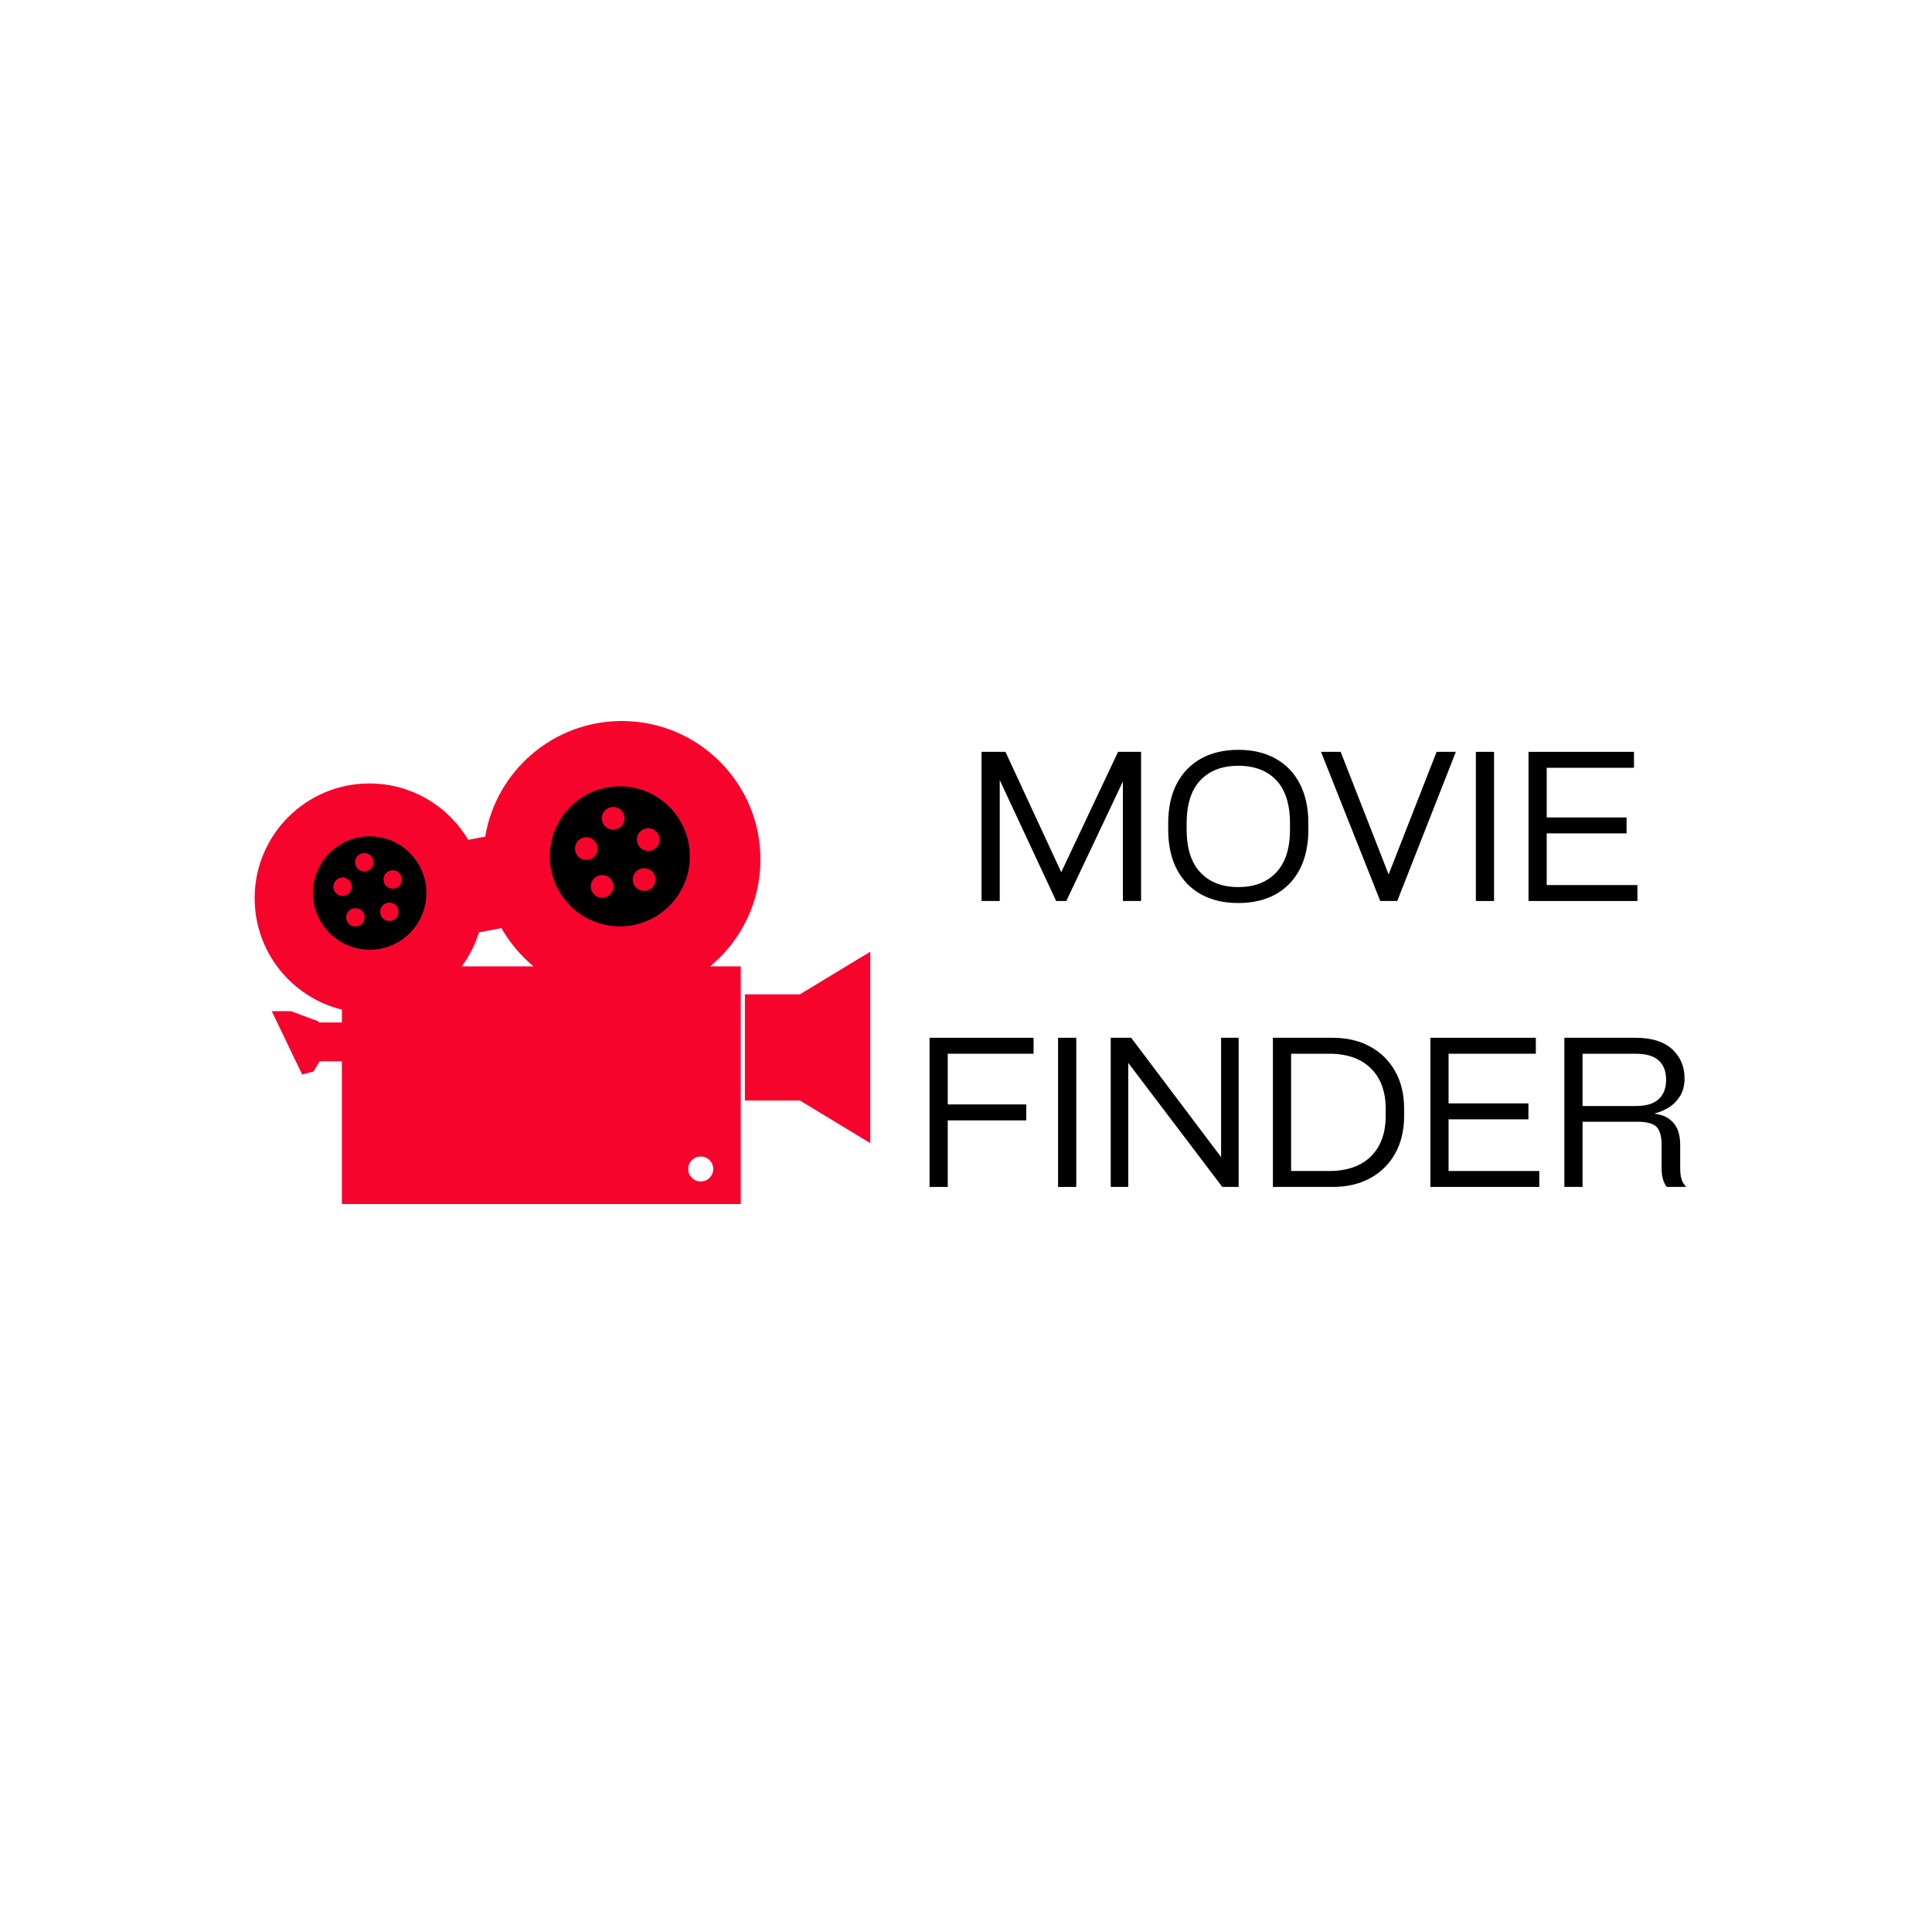 <svg xmlns="http://www.w3.org/2000/svg" xmlns:xlink="http://www.w3.org/1999/xlink" width="500" zoomAndPan="magnify" viewBox="0 0 375 375" height="500" preserveAspectRatio="xMidYMid meet" version="1.0"><defs><g/><clipPath id="df0932e405"><path d="M 49.293 139.949 L 148 139.949 L 148 233.699 L 49.293 233.699 Z M 49.293 139.949 " clip-rule="nonzero"/></clipPath></defs><g fill="#000000" fill-opacity="1"><g transform="translate(187.189, 174.885)"><g><path d="M 18.797 -5.594 L 29.828 -28.953 L 34.297 -28.953 L 34.297 0 L 30.766 0 L 30.766 -23.203 L 19.781 0 L 17.812 0 L 6.859 -23.469 L 6.859 0 L 3.328 0 L 3.328 -28.953 L 7.969 -28.953 Z M 18.797 -5.594 "/></g></g></g><g fill="#000000" fill-opacity="1"><g transform="translate(224.811, 174.885)"><g><path d="M 15.547 0.391 C 12.766 0.391 10.359 -0.164 8.328 -1.281 C 6.297 -2.406 4.723 -4.031 3.609 -6.156 C 2.492 -8.289 1.938 -10.863 1.938 -13.875 L 1.938 -15.062 C 1.938 -18.082 2.492 -20.656 3.609 -22.781 C 4.723 -24.906 6.297 -26.531 8.328 -27.656 C 10.359 -28.781 12.766 -29.344 15.547 -29.344 C 18.316 -29.344 20.719 -28.781 22.75 -27.656 C 24.789 -26.531 26.363 -24.906 27.469 -22.781 C 28.582 -20.656 29.141 -18.082 29.141 -15.062 L 29.141 -13.875 C 29.141 -10.863 28.582 -8.289 27.469 -6.156 C 26.363 -4.031 24.789 -2.406 22.75 -1.281 C 20.719 -0.164 18.316 0.391 15.547 0.391 Z M 15.547 -2.703 C 18.66 -2.703 21.109 -3.645 22.891 -5.531 C 24.68 -7.426 25.578 -10.207 25.578 -13.875 L 25.578 -15.062 C 25.578 -18.77 24.691 -21.562 22.922 -23.438 C 21.148 -25.312 18.691 -26.25 15.547 -26.25 C 12.422 -26.25 9.969 -25.312 8.188 -23.438 C 6.406 -21.562 5.516 -18.77 5.516 -15.062 L 5.516 -13.875 C 5.516 -10.207 6.406 -7.426 8.188 -5.531 C 9.969 -3.645 12.422 -2.703 15.547 -2.703 Z M 15.547 -2.703 "/></g></g></g><g fill="#000000" fill-opacity="1"><g transform="translate(255.893, 174.885)"><g><path d="M 13.641 -5.156 L 22.953 -28.953 L 26.688 -28.953 L 15.312 0 L 12.016 0 L 0.516 -28.953 L 4.328 -28.953 Z M 13.641 -5.156 "/></g></g></g><g fill="#000000" fill-opacity="1"><g transform="translate(283.089, 174.885)"><g><path d="M 6.906 -28.953 L 6.906 0 L 3.375 0 L 3.375 -28.953 Z M 6.906 -28.953 "/></g></g></g><g fill="#000000" fill-opacity="1"><g transform="translate(293.357, 174.885)"><g><path d="M 24.469 0 L 3.328 0 L 3.328 -28.953 L 23.797 -28.953 L 23.797 -25.859 L 6.859 -25.859 L 6.859 -16.219 L 22.359 -16.219 L 22.359 -13.125 L 6.859 -13.125 L 6.859 -3.094 L 24.469 -3.094 Z M 24.469 0 "/></g></g></g><g fill="#000000" fill-opacity="1"><g transform="translate(177.099, 230.385)"><g><path d="M 23.516 -28.953 L 23.516 -25.859 L 6.859 -25.859 L 6.859 -16.016 L 22.094 -16.016 L 22.094 -12.922 L 6.859 -12.922 L 6.859 0 L 3.328 0 L 3.328 -28.953 Z M 23.516 -28.953 "/></g></g></g><g fill="#000000" fill-opacity="1"><g transform="translate(201.996, 230.385)"><g><path d="M 6.906 -28.953 L 6.906 0 L 3.375 0 L 3.375 -28.953 Z M 6.906 -28.953 "/></g></g></g><g fill="#000000" fill-opacity="1"><g transform="translate(212.263, 230.385)"><g><path d="M 24.75 -5.797 L 24.75 -28.953 L 28.156 -28.953 L 28.156 0 L 24.984 0 L 6.734 -24.078 L 6.734 0 L 3.328 0 L 3.328 -28.953 L 7.297 -28.953 Z M 24.75 -5.797 "/></g></g></g><g fill="#000000" fill-opacity="1"><g transform="translate(243.741, 230.385)"><g><path d="M 3.328 -28.953 L 14.906 -28.953 C 17.707 -28.953 20.145 -28.379 22.219 -27.234 C 24.301 -26.098 25.914 -24.5 27.062 -22.438 C 28.219 -20.383 28.797 -17.969 28.797 -15.188 L 28.797 -13.766 C 28.797 -10.984 28.219 -8.562 27.062 -6.5 C 25.914 -4.438 24.301 -2.836 22.219 -1.703 C 20.145 -0.566 17.707 0 14.906 0 L 3.328 0 Z M 25.219 -13.766 L 25.219 -15.188 C 25.219 -18.52 24.258 -21.129 22.344 -23.016 C 20.426 -24.91 17.723 -25.859 14.234 -25.859 L 6.859 -25.859 L 6.859 -3.094 L 14.234 -3.094 C 17.723 -3.094 20.426 -4.035 22.344 -5.922 C 24.258 -7.816 25.219 -10.43 25.219 -13.766 Z M 25.219 -13.766 "/></g></g></g><g fill="#000000" fill-opacity="1"><g transform="translate(274.307, 230.385)"><g><path d="M 24.469 0 L 3.328 0 L 3.328 -28.953 L 23.797 -28.953 L 23.797 -25.859 L 6.859 -25.859 L 6.859 -16.219 L 22.359 -16.219 L 22.359 -13.125 L 6.859 -13.125 L 6.859 -3.094 L 24.469 -3.094 Z M 24.469 0 "/></g></g></g><g fill="#000000" fill-opacity="1"><g transform="translate(300.314, 230.385)"><g><path d="M 25.812 -8.125 L 25.812 -3.609 C 25.812 -2.816 25.891 -2.141 26.047 -1.578 C 26.211 -1.023 26.52 -0.5 26.969 0 L 23.203 0 C 22.535 -0.875 22.203 -2.078 22.203 -3.609 L 22.203 -8.125 C 22.203 -9.844 21.867 -11.023 21.203 -11.672 C 20.547 -12.328 19.297 -12.656 17.453 -12.656 L 6.859 -12.656 L 6.859 0 L 3.328 0 L 3.328 -28.953 L 17.125 -28.953 C 20.25 -28.953 22.617 -28.219 24.234 -26.75 C 25.848 -25.281 26.656 -23.383 26.656 -21.062 C 26.656 -19.688 26.352 -18.531 25.75 -17.594 C 25.156 -16.656 24.414 -15.922 23.531 -15.391 C 22.645 -14.859 21.77 -14.488 20.906 -14.281 L 20.906 -14.203 C 22.457 -14.016 23.66 -13.422 24.516 -12.422 C 25.379 -11.43 25.812 -10 25.812 -8.125 Z M 6.859 -15.703 L 17.125 -15.703 C 19.164 -15.703 20.664 -16.145 21.625 -17.031 C 22.594 -17.914 23.078 -19.164 23.078 -20.781 C 23.078 -22.414 22.598 -23.672 21.641 -24.547 C 20.691 -25.422 19.188 -25.859 17.125 -25.859 L 6.859 -25.859 Z M 6.859 -15.703 "/></g></g></g><g clip-path="url(#df0932e405)"><path fill="#f7042d" d="M 120.695 139.949 C 107.363 139.949 96.297 149.656 94.176 162.387 L 90.879 163.012 C 87 156.461 79.867 152.07 71.699 152.07 C 59.395 152.07 49.426 162.039 49.426 174.34 C 49.426 184.805 56.637 193.574 66.359 195.969 L 66.359 198.457 L 61.848 198.457 L 61.828 198.254 L 56.488 196.27 L 52.746 196.27 L 58.652 208.57 L 60.836 207.984 L 62.051 206 L 66.359 206 L 66.359 233.816 L 143.777 233.816 L 143.777 187.57 L 137.828 187.57 C 143.797 182.637 147.602 175.184 147.602 166.836 C 147.602 151.98 135.547 139.949 120.695 139.949 Z M 97.332 180.148 C 98.949 182.984 101.062 185.504 103.562 187.574 L 89.625 187.574 C 91.082 185.598 92.215 183.375 92.961 180.977 Z M 136.012 224.473 C 137.352 224.473 138.438 225.559 138.438 226.898 C 138.438 228.242 137.352 229.328 136.012 229.328 C 134.672 229.328 133.582 228.242 133.582 226.898 C 133.582 225.559 134.672 224.473 136.012 224.473 Z M 136.012 224.473 " fill-opacity="1" fill-rule="nonzero"/></g><path fill="#000000" d="M 120.309 152.621 C 112.801 152.621 106.715 158.707 106.715 166.215 C 106.715 173.723 112.801 179.809 120.309 179.809 C 127.816 179.809 133.902 173.723 133.902 166.215 C 133.902 158.707 127.816 152.621 120.309 152.621 Z M 119.012 156.633 C 120.227 156.633 121.219 157.609 121.219 158.828 C 121.219 160.043 120.227 161.035 119.012 161.035 C 117.793 161.035 116.805 160.043 116.805 158.828 C 116.805 157.609 117.793 156.633 119.012 156.633 Z M 125.82 160.762 C 127.035 160.762 128.027 161.754 128.027 162.969 C 128.027 164.184 127.035 165.176 125.82 165.176 C 124.602 165.176 123.613 164.184 123.613 162.969 C 123.613 161.754 124.602 160.762 125.82 160.762 Z M 113.805 162.496 C 115.023 162.496 116 163.488 116 164.703 C 116 165.922 115.023 166.91 113.805 166.91 C 112.59 166.91 111.602 165.922 111.602 164.703 C 111.602 163.488 112.59 162.496 113.805 162.496 Z M 125.02 168.516 C 126.234 168.516 127.223 169.492 127.223 170.711 C 127.223 171.926 126.234 172.918 125.02 172.918 C 123.801 172.918 122.812 171.926 122.812 170.711 C 122.812 169.492 123.801 168.516 125.02 168.516 Z M 116.875 169.848 C 118.09 169.848 119.082 170.828 119.082 172.043 C 119.082 173.262 118.09 174.25 116.875 174.25 C 115.66 174.25 114.668 173.262 114.668 172.043 C 114.668 170.828 115.66 169.848 116.875 169.848 Z M 116.875 169.848 " fill-opacity="1" fill-rule="nonzero"/><path fill="#000000" d="M 71.758 162.328 C 65.68 162.328 60.75 167.258 60.75 173.336 C 60.75 179.414 65.68 184.34 71.758 184.34 C 77.836 184.34 82.762 179.414 82.762 173.336 C 82.762 167.258 77.836 162.328 71.758 162.328 Z M 70.707 165.578 C 71.691 165.578 72.492 166.371 72.492 167.355 C 72.492 168.34 71.691 169.141 70.707 169.141 C 69.723 169.141 68.918 168.34 68.918 167.355 C 68.918 166.371 69.723 165.578 70.707 165.578 Z M 76.219 168.922 C 77.203 168.922 78.004 169.723 78.004 170.707 C 78.004 171.691 77.203 172.496 76.219 172.496 C 75.234 172.496 74.434 171.691 74.434 170.707 C 74.434 169.723 75.234 168.922 76.219 168.922 Z M 66.492 170.324 C 67.477 170.324 68.27 171.129 68.27 172.113 C 68.27 173.098 67.477 173.898 66.492 173.898 C 65.508 173.898 64.707 173.098 64.707 172.113 C 64.707 171.129 65.508 170.324 66.492 170.324 Z M 75.566 175.199 C 76.555 175.199 77.355 175.988 77.355 176.977 C 77.355 177.961 76.555 178.762 75.566 178.762 C 74.582 178.762 73.781 177.961 73.781 176.977 C 73.781 175.988 74.582 175.199 75.566 175.199 Z M 68.977 176.277 C 69.961 176.277 70.762 177.07 70.762 178.055 C 70.762 179.039 69.961 179.84 68.977 179.84 C 67.992 179.84 67.191 179.039 67.191 178.055 C 67.191 177.07 67.992 176.277 68.977 176.277 Z M 68.977 176.277 " fill-opacity="1" fill-rule="nonzero"/><path fill="#f7042d" d="M 168.918 184.723 L 155.266 192.996 L 144.582 192.996 L 144.582 213.609 L 155.266 213.609 L 168.918 221.883 Z M 168.918 184.723 " fill-opacity="1" fill-rule="nonzero"/></svg>